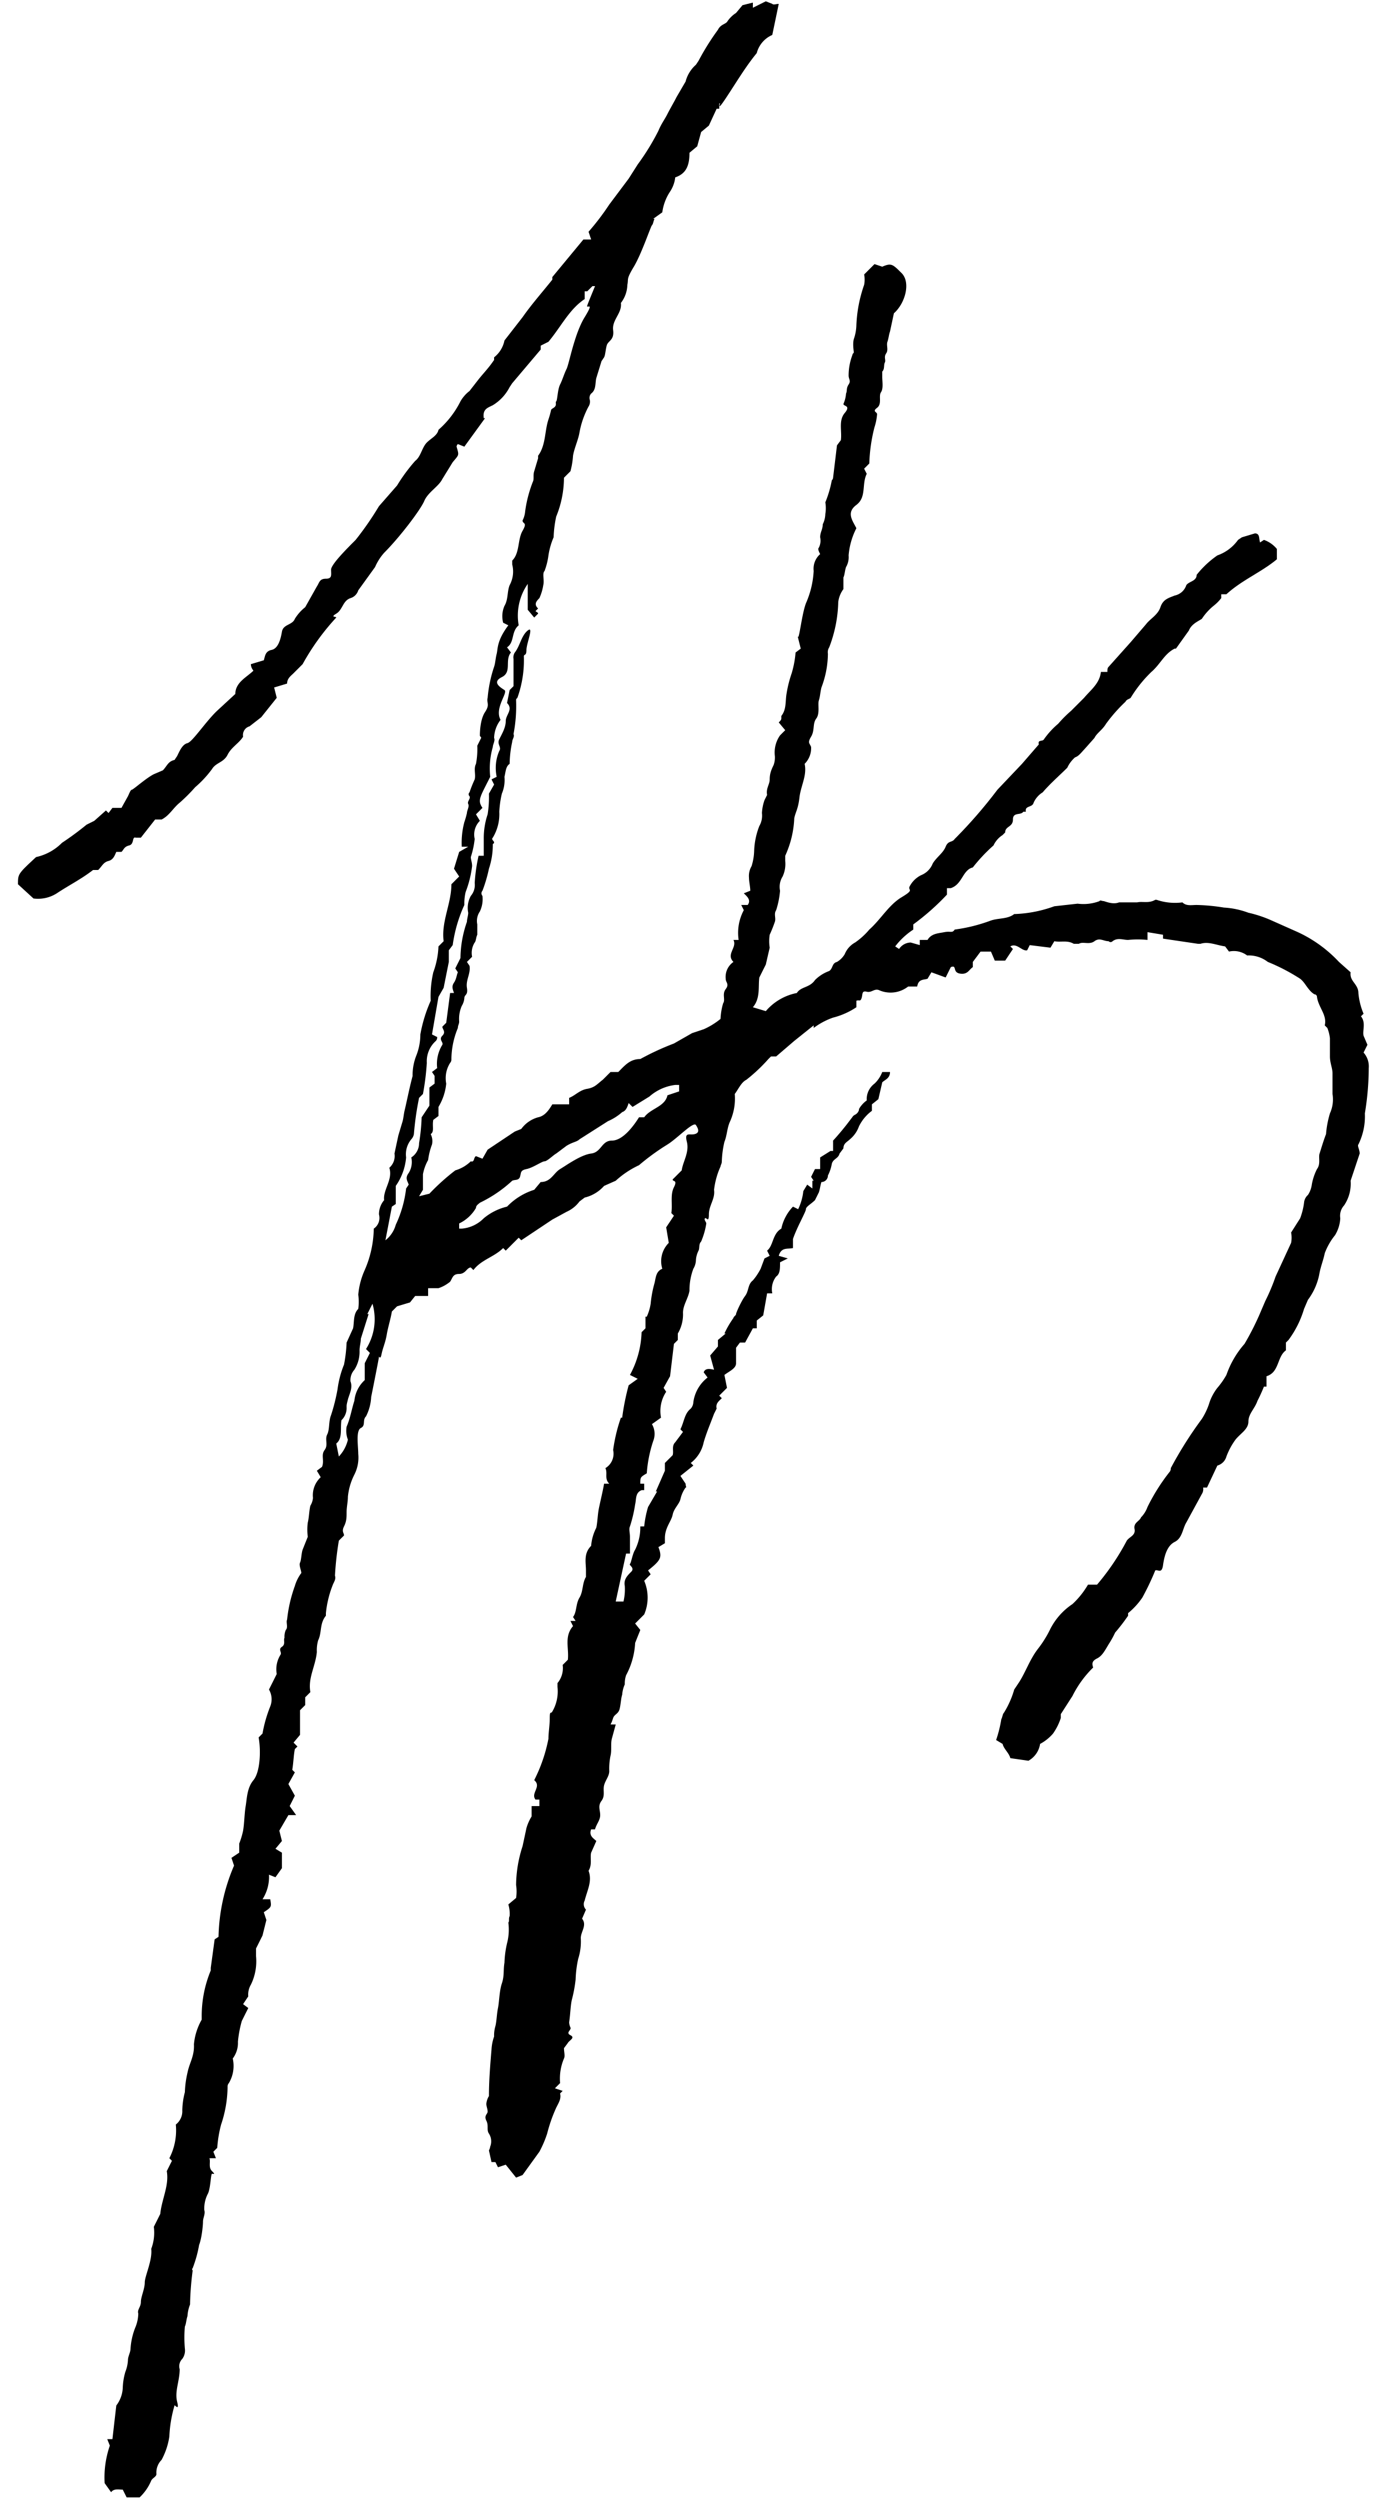 <svg xmlns="http://www.w3.org/2000/svg" width="144" height="2.7in" viewBox="0 0 104.5 193.1"><path d="M45.3 27.6l-.2.3-.4 1.3c-.1.4 0 .9-.4 1.2a.5.5 0 0 0-.1.5.7.7 0 0 1-.1.5 6.8 6.8 0 0 0-.7 2c-.1.6-.4 1.2-.5 1.8a6 6 0 0 1-.2 1.2l-.5.5a8 8 0 0 1-.6 3 8.8 8.8 0 0 0-.2 1.6 5.7 5.7 0 0 0-.4 1.4 5.3 5.3 0 0 1-.3 1.2c-.2.2 0 .7-.1 1.1a3.8 3.8 0 0 1-.3 1c-.3.3-.4.5-.1.8l-.2.2c.1.1.2.1.2.2l-.3.3-.5-.6v-2a4.3 4.3 0 0 0-.7 3.2c-.6.5-.3 1.3-.9 1.7l.3.4c-.5.6.1 1.5-.7 1.9s-.1.8.2 1-.8 1.4-.3 2.3a2.4 2.4 0 0 0-.5 1.4c.1.2-.1.5-.1.7a6 6 0 0 0-.2 2.3c-.8 1.6-1 1.8-.6 2.4l-.5.5.3.5a1.5 1.5 0 0 0-.4 1.4 7 7 0 0 1-.3 1.4c0 .2.1.4.1.7a8.4 8.4 0 0 1-.5 2 3.8 3.8 0 0 0-.1 1 11.1 11.1 0 0 0-.9 3.1l-.3.4v.9l-.4 2-.4.7-.5 2.9.4.2a.4.4 0 0 1-.1.3 2.1 2.1 0 0 0-.7 1.7 19.7 19.7 0 0 1-.3 2.4l-.3.3a23.6 23.6 0 0 0-.4 2.8.8.8 0 0 1-.2.4 1.8 1.8 0 0 0-.4 1.4 4.5 4.5 0 0 1-.8 2.2V93l-.3.2-.5 2.6a2.3 2.3 0 0 0 .8-1.2 9 9 0 0 0 .8-2.8l.2-.3c-.1-.3-.3-.5 0-.9a1.6 1.6 0 0 0 .2-1.2 1.3 1.3 0 0 0 .6-1.1 15 15 0 0 0 .2-2l.6-.9V84l.4-.3v-.6l-.2-.3.4-.3a2.8 2.8 0 0 1 .4-1.8c.1-.2-.3-.4 0-.7s0-.5 0-.7l.3-.3.3-2.3h.3c-.1-.3-.2-.5 0-.8s.2-.6.3-.8l-.2-.3.4-.8a8.7 8.7 0 0 1 .5-2.8c0-.2.1-.5.1-.7a1.9 1.9 0 0 1 .2-1.3 1.3 1.3 0 0 0 .3-1 13.3 13.3 0 0 1 .3-2.1h.4v-1.3a5.8 5.8 0 0 1 .3-1.9 8.6 8.6 0 0 0 .1-1.6l.4-.7-.2-.4.4-.2a3.3 3.3 0 0 1 .2-2c.2-.3-.2-.5 0-.9s.5-.9.5-1.4.6-.9.1-1.4l.2-1 .3-.3v-2.1a.7.7 0 0 1 .1-.5c.4-.5.5-1.3 1-1.7s-.1 1-.1 1.5-.2.3-.2.5a8.6 8.6 0 0 1-.5 3.2c-.1.1-.1.1-.1.2a11.4 11.4 0 0 1-.2 2.6c.1.2-.1.4-.1.6A8.6 8.6 0 0 0 38 59c-.3.2-.3.6-.4 1a2.7 2.7 0 0 1-.2 1.3 7.8 7.8 0 0 0-.2 1.4 3.5 3.5 0 0 1-.5 2c-.2.2.3.3 0 .5a5.8 5.8 0 0 1-.3 1.9 10.9 10.9 0 0 1-.5 1.7.3.3 0 0 0 0 .4 2.2 2.2 0 0 1-.2 1.2 1.3 1.3 0 0 0-.2 1v.8c-.1.2-.1.5-.2.6a1.5 1.5 0 0 0-.2 1.1l-.4.4.2.3c.1.6-.3 1.1-.2 1.7s-.2.5-.2.8a1.4 1.4 0 0 1-.2.6 2.5 2.5 0 0 0-.2 1.2c0 .2-.1.3-.1.5a6.4 6.4 0 0 0-.5 2.4.4.4 0 0 1-.1.3 2.2 2.2 0 0 0-.3 1.6 4.3 4.3 0 0 1-.6 1.8v.7l-.4.3c-.1.5.1.9-.2 1.1a1.2 1.2 0 0 1 .1.8 5.3 5.3 0 0 0-.3 1.2 3.6 3.6 0 0 0-.4 1.1v1.2l-.3.5.8-.2a17.1 17.1 0 0 1 2-1.8 2.9 2.9 0 0 0 1.2-.7c.3.1.2-.3.4-.4l.5.2.4-.7 2.1-1.4.5-.2a2.4 2.4 0 0 1 1.3-.9c.5-.1.8-.5 1.1-1h1.3v-.5c.5-.2.8-.6 1.4-.7s.8-.4 1.2-.7l.6-.6h.6c.5-.5.9-1 1.7-1a20.6 20.6 0 0 1 2.6-1.2l1.4-.8.9-.3a5.7 5.7 0 0 0 1.3-.8 5 5 0 0 1 .2-1.2c.2-.3-.1-.7.2-1.1s0-.5 0-.8a1.4 1.4 0 0 1 .6-1.3c-.6-.6.3-1.1 0-1.7h.4a3.7 3.7 0 0 1 .4-2.3l-.2-.4h.5c.3-.4-.1-.7-.3-.9l.5-.2c0-.3-.1-.7-.1-1a1.5 1.5 0 0 1 .2-.9 4.3 4.3 0 0 0 .2-1.2 5.8 5.8 0 0 1 .4-1.9 1.6 1.6 0 0 0 .2-1 3.6 3.6 0 0 1 .2-1l.2-.4c-.1-.5.2-.8.2-1.2s.1-.7.3-1.1a1.7 1.7 0 0 0 .1-.7 2.3 2.3 0 0 1 .4-1.6l.4-.4-.5-.6c.1-.1.2-.2.2-.3v-.2c.4-.5.3-1.1.4-1.7a9.4 9.4 0 0 1 .4-1.6 7.6 7.6 0 0 0 .3-1.6l.4-.3-.2-.8c0-.1-.1-.1 0-.1s.3-1.8.6-2.6a7.1 7.1 0 0 0 .6-2.5 1.5 1.5 0 0 1 .5-1.3c-.1-.2-.2-.4-.1-.5a1.2 1.2 0 0 0 .1-.8c0-.4.2-.6.2-1a1.9 1.9 0 0 0 .2-.8 2.7 2.7 0 0 0 0-.9 8.4 8.4 0 0 0 .5-1.7.3.3 0 0 0 .1-.2l.3-2.5.3-.4c.1-.7-.2-1.5.3-2.1s-.1-.5-.1-.7a2.4 2.4 0 0 0 .2-.8c.1-.2 0-.4.2-.7s0-.4 0-.7a4.5 4.5 0 0 1 .3-1.6c0-.1.1-.1.1-.2s-.1-.6 0-1a3.6 3.6 0 0 0 .2-1.1 10.7 10.7 0 0 1 .6-3.1 2.1 2.1 0 0 0 0-.8l.8-.8.6.2c.7-.3.8-.2 1.5.5s.3 2.3-.6 3.1l-.3 1.4c-.1.3-.1.5-.2.8s.1.6-.1.9 0 .5-.1.7 0 .5-.2.7v.4c0 .4.1.9-.1 1.2s.1.9-.3 1.2 0 .3 0 .5a4.4 4.4 0 0 1-.2 1 12.6 12.6 0 0 0-.4 2.8l-.4.4.2.4c-.4.8 0 1.8-.8 2.4s-.3 1.2 0 1.8a5.6 5.6 0 0 0-.6 2.1 1.5 1.5 0 0 1-.2.9c-.1.3-.1.6-.2.8v.9a2.1 2.1 0 0 0-.4 1 10.4 10.4 0 0 1-.7 3.5.7.7 0 0 0-.1.5 7.5 7.5 0 0 1-.5 2.6c-.1.4-.1.7-.2 1s.1 1-.2 1.4-.1.9-.4 1.4-.1.5 0 .8a1.7 1.7 0 0 1-.5 1.3c.2.9-.3 1.7-.4 2.6s-.3 1.1-.4 1.6a7.7 7.7 0 0 1-.7 2.9v.4a2.3 2.3 0 0 1-.2 1.2 1.5 1.5 0 0 0-.2 1.1 6.6 6.6 0 0 1-.3 1.5c-.2.3 0 .6-.1.9a10.4 10.4 0 0 1-.4 1 3.3 3.3 0 0 0 0 1l-.3 1.3-.5 1c-.1.7.1 1.6-.5 2.3l1 .3a4.2 4.2 0 0 1 2.4-1.4c.3-.5 1-.4 1.4-1a3 3 0 0 1 1.1-.7c.3-.2.2-.6.6-.7a1.7 1.7 0 0 0 .6-.6 1.8 1.8 0 0 1 .8-.9 5.5 5.5 0 0 0 1.1-1c.9-.8 1.5-1.9 2.5-2.5s.5-.5.6-.8a2 2 0 0 1 .9-.9 1.6 1.6 0 0 0 .9-.9c.3-.5.8-.8 1-1.3s.5-.3.7-.6a36.8 36.8 0 0 0 3.3-3.8l1.9-2 1.3-1.5c-.1-.4.3-.2.4-.4a6.3 6.3 0 0 1 1.1-1.2 9.4 9.4 0 0 1 1-1l1-1c.5-.6 1.2-1.1 1.3-2h.5c0-.2 0-.3.1-.4l1.7-1.9 1.2-1.4c.3-.4.9-.7 1.1-1.3s.6-.7 1.1-.9a1.2 1.2 0 0 0 .9-.8c.2-.3.8-.3.8-.8a7.5 7.5 0 0 1 1.6-1.5 3.3 3.3 0 0 0 1.6-1.2l.3-.2 1-.3c.4 0 .3.4.4.7l.3-.2a2.3 2.3 0 0 1 1 .7v.8c-1.2 1-2.7 1.6-3.9 2.7H93v.3a3.4 3.4 0 0 1-.6.6 4.5 4.5 0 0 0-.9 1c-.3.2-.8.4-1 .9l-1 1.4h-.1c-.8.4-1.1 1.2-1.8 1.8a10 10 0 0 0-1.6 2c-.1.1-.3.1-.4.3a12.2 12.2 0 0 0-1.5 1.7c-.3.5-.7.7-.9 1.1l-.8.9c-.2.2-.4.5-.7.6a2.4 2.4 0 0 0-.6.8c-.6.6-1.3 1.2-1.9 1.9a1.8 1.8 0 0 0-.7.8c-.1.4-.7.2-.6.7h-.2c-.2.3-.8 0-.8.6s-.6.5-.6 1l-.2.2a1.9 1.9 0 0 0-.7.8 12.9 12.9 0 0 0-1.6 1.7c-.8.2-.8 1.3-1.7 1.6h-.3v.5a18.6 18.6 0 0 1-2.6 2.3v.4a5.7 5.7 0 0 0-1.4 1.3l.3.2a1.1 1.1 0 0 1 .9-.5l.7.2v-.4h.6c.3-.5.8-.5 1.3-.6s.6.1.8-.2a12.8 12.8 0 0 0 2.8-.7c.6-.2 1.3-.1 1.8-.5h.1a10 10 0 0 0 3-.6l1.8-.2a3.5 3.5 0 0 0 1.7-.2c0-.1.2 0 .3 0s.7.3 1.2.1h1.4c.4-.1.9.1 1.4-.2h.1a4.4 4.4 0 0 0 2 .2c.3.3.7.2 1.1.2a14.9 14.9 0 0 1 2.1.2 6.5 6.5 0 0 1 1.9.4 9.5 9.5 0 0 1 1.8.6l1.8.8a10.2 10.2 0 0 1 3.4 2.4l.9.8c-.1.7.6.9.6 1.6a5.3 5.3 0 0 0 .4 1.6l-.2.2c.4.5.1 1.1.2 1.5l.3.7-.3.6a1.6 1.6 0 0 1 .4 1.2 21.6 21.6 0 0 1-.3 3.5 4.9 4.9 0 0 1-.5 2.4c-.1.1.1.4.1.7l-.7 2.1a3 3 0 0 1-.5 1.9 1.2 1.2 0 0 0-.3 1 2.8 2.8 0 0 1-.4 1.3 5 5 0 0 0-.8 1.4c-.1.5-.3 1-.4 1.5a4.8 4.8 0 0 1-.9 2.1l-.3.7a7.7 7.7 0 0 1-1.2 2.4l-.2.2v.6c-.7.5-.5 1.7-1.5 2v.8h-.2a11.7 11.7 0 0 1-.5 1.1c-.2.6-.7 1-.7 1.6s-.6.9-1 1.4a5.4 5.4 0 0 0-.7 1.3 1 1 0 0 1-.7.7l-.8 1.7h-.3a.7.7 0 0 1-.1.5l-1.2 2.2c-.3.5-.3 1.2-.9 1.5s-.8 1.1-.9 1.8-.4.3-.6.4a20 20 0 0 1-1 2.1 5.7 5.7 0 0 1-1.1 1.2v.2a14.7 14.7 0 0 1-1 1.3 7.3 7.3 0 0 1-.5.9c-.3.5-.5.9-.9 1.1s-.4.4-.3.7a8.2 8.2 0 0 0-1.6 2.2l-.9 1.4v.3a4.5 4.5 0 0 1-.6 1.2 3.5 3.5 0 0 1-1 .8 1.8 1.8 0 0 1-.9 1.3l-1.4-.2c-.1-.4-.5-.7-.6-1.1l-.5-.3a9.4 9.4 0 0 0 .4-1.6c.1-.2.1-.4.2-.5a7.1 7.1 0 0 0 .8-1.8l.4-.6c.5-.8.8-1.7 1.4-2.5a8.6 8.6 0 0 0 1-1.6 5.1 5.1 0 0 1 1.7-1.9 6.5 6.5 0 0 0 1.2-1.5h.7a18.5 18.5 0 0 0 2.3-3.4c.2-.3.7-.4.6-.9s.4-.6.5-.9a2.2 2.2 0 0 0 .5-.8 15.3 15.3 0 0 1 1.7-2.7.4.4 0 0 0 .1-.3 30.3 30.3 0 0 1 2.4-3.8 5.2 5.2 0 0 0 .6-1.3 3.9 3.9 0 0 1 .6-1.1 6.1 6.1 0 0 0 .7-1 7.2 7.2 0 0 1 1.4-2.4 21 21 0 0 0 1.3-2.6l.3-.7a15.4 15.4 0 0 0 .8-1.9l1.2-2.6a2.1 2.1 0 0 0 0-.8l.7-1.1a5.3 5.3 0 0 0 .3-1.2.9.9 0 0 1 .3-.6 1.9 1.9 0 0 0 .3-.8 4.2 4.2 0 0 1 .4-1.2c.3-.4.1-.9.2-1.2s.3-1 .5-1.5a7.6 7.6 0 0 1 .3-1.6 2.6 2.6 0 0 0 .2-1.5v-1.6c0-.4-.2-.8-.2-1.3v-1.4a3.1 3.1 0 0 0-.2-.8l-.2-.2c.2-.8-.5-1.4-.6-2.2a.2.2 0 0 0-.2-.2c-.5-.3-.7-.9-1.1-1.2a14.9 14.9 0 0 0-2.5-1.3 2.4 2.4 0 0 0-1.6-.5 1.7 1.7 0 0 0-1.4-.3l-.3-.4c-.7-.1-1.3-.4-1.9-.2h-.2l-2.7-.4v-.3l-1.2-.2v.6a7.5 7.5 0 0 0-1.5 0c-.4 0-.8-.2-1.2.1a.2.2 0 0 1-.3 0c-.4 0-.7-.3-1.1 0s-.9 0-1.2.2h-.4c-.5-.3-1-.1-1.5-.2l-.3.5-1.6-.2-.2.4c-.4.1-.8-.6-1.3-.3l.2.2-.6.9h-.8l-.3-.7h-.8l-.6.8v.4c-.3.2-.4.6-1 .5s-.2-.7-.7-.5l-.4.8-1.1-.4-.3.5c-.3.1-.7 0-.8.6h-.7a2.2 2.2 0 0 1-2.2.3c-.4-.2-.6.2-1 .1s-.3.2-.4.5-.2.1-.4.2v.5a5.8 5.8 0 0 1-1.8.8 5.5 5.5 0 0 0-1.5.8v-.2L60 80.4l-1.4 1.2h-.4l-.2.2a12.9 12.9 0 0 1-1.7 1.6c-.4.2-.6.7-.9 1.1a4.3 4.3 0 0 1-.4 2.2c-.2.5-.2 1-.4 1.5a7.7 7.7 0 0 0-.2 1.5c0 .2-.1.3-.1.4a6.1 6.1 0 0 0-.5 1.8c.1.7-.4 1.2-.4 1.9s-.2.2-.3.3.1.3.1.4a5.7 5.7 0 0 1-.4 1.4c-.2.2-.1.5-.2.7a1.9 1.9 0 0 0-.2.7 1.4 1.4 0 0 1-.2.7 4.7 4.7 0 0 0-.3 1.7c-.1.6-.5 1.1-.5 1.7a2.9 2.9 0 0 1-.4 1.6v.5l-.3.3-.3 2.5-.5.9.2.3a2.7 2.7 0 0 0-.4 2l-.7.5a1.5 1.5 0 0 1 .1 1.3 10.1 10.1 0 0 0-.5 2.5c-.5.3-.5.3-.5.8h.3v.5h-.2c-.5.2-.4.7-.5 1.1a10.5 10.5 0 0 1-.4 1.7c-.1.2 0 .5 0 .8v1.3H47l-.8 3.7h.6a4.1 4.1 0 0 0 .1-1.2c-.1-.5.2-.8.5-1.1s-.2-.5-.1-.6.2-.8.4-1.1a3.9 3.9 0 0 0 .4-1.8h.3a8 8 0 0 1 .3-1.5l.7-1.2h-.1l.7-1.6v-.6l.6-.6c.1-.3-.1-.7.2-1l.6-.8-.2-.2c.3-.6.3-1.2.8-1.6a.8.8 0 0 0 .2-.5 2.9 2.9 0 0 1 1.1-1.9l-.3-.4c.1-.3.4-.3.8-.2l-.3-1.1.6-.7v-.5l.6-.5h-.1a7.5 7.5 0 0 1 .7-1.2c0-.1.2-.2.2-.3s.4-1 .7-1.4.2-.9.6-1.2a4.7 4.7 0 0 0 .6-.9l.3-.8.4-.2-.2-.4c.5-.4.4-1.3 1.1-1.7a3.5 3.5 0 0 1 .9-1.7l.4.2a4.3 4.3 0 0 0 .4-1.4l.3-.5.4.3v-.6h.1l-.2-.3.3-.6h.4v-.9l.8-.5h.2v-.8a20.9 20.9 0 0 0 1.4-1.7c.1-.1.1-.2.3-.3s.3-.3.3-.4.3-.5.6-.7a1.5 1.5 0 0 1 .6-1.3 2.4 2.4 0 0 0 .6-.9h.6c0 .5-.4.6-.6.8l-.3 1.3-.5.4v.5a3.3 3.3 0 0 0-1 1.2 2.3 2.3 0 0 1-.7 1c-.2.2-.5.3-.5.7l-.3.4c-.1.4-.5.4-.6.8a3.2 3.2 0 0 1-.3.9.5.5 0 0 1-.5.5c-.1.3-.1.5-.2.8l-.3.6c-.3.3-.7.5-.7.7s-.7 1.4-1 2.3v.7c-.4.1-.9-.1-1.1.6l.7.2-.6.3c0 .5 0 .9-.3 1.1a1.6 1.6 0 0 0-.3 1.3h-.4l-.3 1.7-.5.4v.6h-.3l-.6 1.1h-.4l-.3.4v1.2c0 .4-.5.6-.9.9l.2 1-.6.6.2.2c-.2.2-.5.4-.4.8l-.2.4c-.3.8-.6 1.5-.8 2.2a2.7 2.7 0 0 1-1 1.6l.2.2-1 .8.4.6c0 .2.1.3 0 .3a2.5 2.5 0 0 0-.4.9c-.1.4-.5.7-.6 1.2s-.6 1-.6 1.8v.4l-.5.3c.3.8.2 1-.8 1.8l.2.3-.5.5a3.3 3.3 0 0 1 0 2.6l-.7.7.4.5-.4 1a5.9 5.9 0 0 1-.7 2.5 2 2 0 0 0-.1.7 2.4 2.4 0 0 0-.2.8c-.1.3-.1.7-.2 1.1s-.4.4-.5.7-.1.3-.2.5h.4l-.3 1.1c-.1.4 0 .9-.1 1.3a4.9 4.9 0 0 0-.1 1.2c0 .4-.3.7-.4 1.1s.1.8-.2 1.2-.1.7-.1 1.1-.3.7-.4 1.1h-.3c-.2.5.2.7.4.9l-.4.9c-.1.4.1.9-.2 1.4.3.8-.1 1.5-.3 2.3a.6.6 0 0 0 .1.7l-.3.7c.4.5-.1 1-.1 1.5a4.4 4.4 0 0 1-.2 1.6 8.8 8.8 0 0 0-.2 1.6 11 11 0 0 1-.3 1.6c-.1.5-.1 1-.2 1.7a1 1 0 0 0 .1.4c.1.2-.4.4 0 .6s-.1.4-.2.6l-.3.4c0 .3.1.6 0 .8a4 4 0 0 0-.3 1.9l-.4.4.6.2-.2.2c.1.4-.1.7-.3 1.1a11.8 11.8 0 0 0-.7 2 8.4 8.4 0 0 1-.6 1.4L39 168l-.5.2-.8-1-.6.2-.2-.4h-.3l-.2-.9a1 1 0 0 0 .1-.3 1.1 1.1 0 0 0-.1-1c-.2-.3 0-.6-.2-1s.1-.5.1-.7-.1-.4-.1-.6a1.4 1.4 0 0 1 .2-.6c0-1.2.1-2.4.2-3.6a3.6 3.6 0 0 1 .2-1 2.5 2.5 0 0 1 .1-.8c.1-.4.1-.9.2-1.4s.1-1.3.3-1.9.1-1 .2-1.6a7.7 7.7 0 0 1 .2-1.5 4.2 4.2 0 0 0 .1-1.6c.1-.1 0-.3.1-.5a2.5 2.5 0 0 0-.1-.9l.6-.5a3.3 3.3 0 0 0 0-1 9.9 9.9 0 0 1 .5-3l.3-1.4a3.6 3.6 0 0 1 .4-.9v-.8h.6v-.5H40c-.4-.5.5-1-.1-1.5a12.1 12.1 0 0 0 1.1-3.2c0-.5.1-1 .1-1.6s.1-.3.2-.5a3.1 3.1 0 0 0 .4-1.9v-.3a1.8 1.8 0 0 0 .4-1.4l.4-.4c.1-.9-.3-1.8.4-2.6l-.2-.4h.4l-.2-.3c.3-.4.2-1 .5-1.5s.2-1.1.5-1.6v-.5c0-.6-.2-1.3.4-1.9a3.7 3.7 0 0 1 .4-1.4c.1-.5.1-1 .2-1.5s.3-1.3.4-1.9h.4c-.4-.4-.1-.8-.3-1.2a1.3 1.3 0 0 0 .6-1.4 12.9 12.9 0 0 1 .6-2.5h.1a18.4 18.4 0 0 1 .5-2.5l.7-.5-.6-.3a7.4 7.4 0 0 0 .9-3.3l.3-.3v-.9h.1a3.8 3.8 0 0 0 .3-1 9 9 0 0 1 .3-1.6c.1-.4.1-.9.6-1.1a2 2 0 0 1 .5-2l-.2-1.2.6-.9-.2-.2c.1-.7-.1-1.4.2-2s-.1-.4-.1-.6l.7-.7c.1-.7.6-1.4.4-2.2s.2-.5.6-.6.3-.4.1-.7-1.4 1-2.2 1.5A17.7 17.7 0 0 0 48 90a7.1 7.1 0 0 0-1.8 1.2l-.9.4a2.9 2.9 0 0 1-1.5.9l-.4.3a2.5 2.5 0 0 1-1 .8l-1.1.6-2.4 1.6-.2-.2-1 1-.2-.2c-.7.7-1.7.9-2.3 1.7l-.2-.2c-.3 0-.4.5-.9.5s-.5.3-.7.6a2.8 2.8 0 0 1-.9.5h-.8v.6h-1l-.4.5-1 .3-.4.4c-.1.6-.3 1.2-.4 1.8s-.3 1-.4 1.5-.2.1-.2.2-.4 2.1-.6 3.1a3.7 3.7 0 0 1-.4 1.5c-.3.3 0 .7-.4.9s-.2 1.4-.2 2a2.9 2.9 0 0 1-.3 1.6 4.8 4.8 0 0 0-.5 1.7c0 .4-.1.8-.1 1.2s0 .7-.2 1.1 0 .5 0 .7l-.4.4a24.8 24.8 0 0 0-.3 2.7c.1.3-.1.5-.2.8a8 8 0 0 0-.5 2.1v.2c-.5.6-.3 1.3-.6 1.9a2.8 2.8 0 0 0-.1.9c-.1 1.1-.7 2-.5 3.1l-.4.4v.6l-.4.4v1.9l-.5.6.3.3-.2.2c-.1.5-.1 1-.2 1.6l.2.2-.5.9.5.9-.4.8.5.7h-.6l-.7 1.2.2.8-.5.6.5.3v1.2l-.5.7-.5-.2a3.2 3.2 0 0 1-.5 1.9h.6c.1.6.1.6-.5 1l.2.6-.3 1.2-.5 1v.6a4.1 4.1 0 0 1-.4 2.2 1.5 1.5 0 0 0-.2.9l-.4.6.4.3-.5 1a9 9 0 0 0-.3 1.6 2 2 0 0 1-.4 1.3 2.6 2.6 0 0 1-.3 1.9.4.4 0 0 0-.1.3 9.3 9.3 0 0 1-.5 2.9 9.7 9.7 0 0 0-.3 1.8l-.3.3.2.5h-.5c.1.3-.1.7.2 1s.1.2 0 .2-.1 1-.3 1.5a2.5 2.5 0 0 0-.3 1.3c.1.3-.1.6-.1.9s-.1 1.3-.3 1.8a9.5 9.5 0 0 1-.5 1.8c-.1.1 0 .1 0 .2a22.8 22.8 0 0 0-.2 2.6 2.9 2.9 0 0 0-.2.9c-.1.3-.1.6-.2.8a9.7 9.7 0 0 0 0 1.7 1.1 1.1 0 0 1-.2.8.8.8 0 0 0-.2.8c0 .9-.4 1.7-.2 2.5s-.2.2-.2.3a10 10 0 0 0-.4 2.4 5.5 5.5 0 0 1-.6 1.8 1.4 1.4 0 0 0-.4 1.1c0 .2-.3.3-.4.5a3.8 3.8 0 0 1-.9 1.3h-1l-.3-.6c-.3 0-.7-.1-.9.2l-.5-.7a7.5 7.5 0 0 1 .4-2.9l-.2-.5h.4l.3-2.6a2.4 2.4 0 0 0 .5-1.4 5 5 0 0 1 .2-1.2 2.9 2.9 0 0 0 .2-.9c0-.3.2-.6.2-.9a5.3 5.3 0 0 1 .4-1.7 3 3 0 0 0 .2-1c-.1-.3.2-.5.2-.9s.3-1 .3-1.5.6-1.7.5-2.6a3.5 3.5 0 0 0 .2-1.7l.5-1c.1-1.1.7-2.2.5-3.3l.4-.8-.2-.2a4.7 4.7 0 0 0 .5-2.6 1.3 1.3 0 0 0 .5-1.1 5.9 5.9 0 0 1 .2-1.4 7.7 7.7 0 0 1 .2-1.5c.1-.5.3-.9.4-1.3a2.8 2.8 0 0 0 .1-.9 4.7 4.7 0 0 1 .6-1.9v-.2a9.2 9.2 0 0 1 .7-3.6v-.2l.3-2.2.3-.2a14.7 14.7 0 0 1 1.2-5.5l-.2-.6.6-.4v-.7a6.2 6.2 0 0 0 .3-1c.1-.6.1-1.3.2-1.9s.1-1.4.6-2 .6-2.2.4-3.3l.3-.3a10.5 10.5 0 0 1 .6-2.1 1.5 1.5 0 0 0-.1-1.3l.6-1.2a2.1 2.1 0 0 1 .3-1.5c.1-.2-.2-.4.1-.6s.1-.5.2-.7a1.3 1.3 0 0 1 .1-.6c.2-.2 0-.6.1-.8a11 11 0 0 1 .6-2.6 3.1 3.1 0 0 1 .5-1c0-.2-.2-.6-.1-.8s.1-.7.2-1l.4-1a4.1 4.1 0 0 1 0-1.1c.1-.4.1-.9.2-1.3a1.4 1.4 0 0 0 .2-.6 1.9 1.9 0 0 1 .6-1.6l-.3-.5.4-.3c.2-.5-.1-.9.2-1.3s0-.8.2-1.2.1-1 .3-1.5a14.6 14.6 0 0 0 .5-2 7.7 7.7 0 0 1 .5-1.9 11.1 11.1 0 0 0 .2-1.7l.5-1.1c.1-.5 0-1.1.4-1.5a4.1 4.1 0 0 0 0-1.1 5.9 5.9 0 0 1 .5-1.9 8.3 8.3 0 0 0 .7-3.2 1 1 0 0 0 .4-1.1 1.7 1.7 0 0 1 .4-1.1c-.1-.8.7-1.6.4-2.5a1.2 1.2 0 0 0 .4-1.1l.3-1.4.3-1c.1-.3.1-.6.2-1s.3-1.4.5-2.2.1-.3.1-.4a4.1 4.1 0 0 1 .3-1.6 4.5 4.5 0 0 0 .3-1.6 11.2 11.2 0 0 1 .8-2.6 8.2 8.2 0 0 1 .2-2.2 6.5 6.5 0 0 0 .4-2l.4-.4c-.2-1.5.6-2.9.6-4.4l.6-.6-.4-.6.4-1.3.7-.4h-.5a6.2 6.2 0 0 1 .2-1.9 6.4 6.4 0 0 0 .2-.7c0-.2.2-.5.1-.7s.2-.4.1-.6a.2.2 0 0 1 0-.3 10.4 10.4 0 0 1 .4-1c.1-.4-.1-.8.1-1.2a6.1 6.1 0 0 0 .1-1.4l.3-.6c0-.1-.1-.1-.1-.2s0-1.2.4-1.8.1-.7.2-1.1a10.3 10.3 0 0 1 .5-2.4c.1-.3.1-.6.2-1s0-1 .9-2.2l-.4-.2a2 2 0 0 1 .1-1.3c.3-.5.2-1.1.4-1.6a2.2 2.2 0 0 0 .2-1.6v-.3c.6-.6.4-1.6.8-2.3s0-.5 0-.8a1.9 1.9 0 0 0 .2-.7 9.8 9.8 0 0 1 .6-2.3c.1-.2 0-.5.1-.8l.3-1v-.2c.6-.8.5-1.9.8-2.8s.1-.7.4-.9.1-.4.2-.5.1-.9.3-1.3.3-.8.5-1.2.6-2.7 1.4-4 .1-.6.2-.9.4-1 .6-1.5h-.2l-.4.4h-.2v.6c-1.2.8-1.8 2.1-2.8 3.3l-.6.3v.3l-2.2 2.6-.2.3a3.5 3.5 0 0 1-1.3 1.4c-.4.2-.8.3-.7 1h.1l-1.6 2.2-.5-.2a.3.3 0 0 0-.1.2c.2.7.2.6-.3 1.2l-.8 1.3c-.3.6-1.1 1-1.4 1.7s-1.9 2.8-3.1 4a4.1 4.1 0 0 0-.7 1.1l-1.3 1.8a.9.9 0 0 1-.6.6c-.6.2-.6.9-1.1 1.2s0 .2 0 .3a18.3 18.3 0 0 0-2.6 3.6l-.7.7c-.2.2-.5.4-.5.8l-1 .3.2.8-1.2 1.5-.9.7a.7.7 0 0 0-.5.8c-.3.5-.9.8-1.2 1.4s-.9.6-1.2 1.1a8.3 8.3 0 0 1-1.3 1.4 13.6 13.6 0 0 1-1.2 1.2c-.5.4-.8 1-1.4 1.3h-.5l-1.1 1.4h-.4c-.3-.1-.1.5-.5.6s-.4.3-.6.5h-.4c-.1.2-.2.6-.6.7s-.5.4-.8.7h-.4c-.9.7-1.9 1.2-2.8 1.8a2.7 2.7 0 0 1-1.8.4L0 68.3c0-.8 0-.8 1.4-2.1a4 4 0 0 0 2-1.1 23.1 23.1 0 0 0 1.9-1.4l.6-.3.9-.8.2.2.3-.4H8l.5-.9c.1-.2.2-.5.3-.5s1.1-.9 1.7-1.2l.7-.3c.3-.3.4-.7.9-.8l.2-.3c.2-.4.4-.9.8-1s1.5-1.8 2.4-2.6l1.3-1.2c0-.9.9-1.3 1.4-1.8a.8.8 0 0 1-.2-.5l1-.3c.1-.3.1-.7.6-.8s.7-.8.8-1.4.8-.5 1-1a3.4 3.4 0 0 1 .8-.9l.9-1.6c.2-.3.2-.6.7-.6s.4-.3.4-.7 1.2-1.6 1.9-2.3a24 24 0 0 0 1.8-2.6l1.4-1.6a13.3 13.3 0 0 1 1.4-1.9c.4-.3.5-.9.8-1.3s.9-.6 1-1.1a7.2 7.2 0 0 0 1.7-2.2 2.7 2.7 0 0 1 .7-.8l.7-.9c.4-.5.8-.9 1.2-1.5v-.2a2.2 2.2 0 0 0 .8-1.3l1.4-1.8c.7-1 1.5-1.9 2.3-2.9v-.2l2.4-2.9h.6l-.2-.6a19.2 19.2 0 0 0 1.6-2.1l1.5-2 .7-1.1a18.3 18.3 0 0 0 1.6-2.6c.2-.5.5-.9.7-1.3s.5-.9.7-1.3l.7-1.2a2.6 2.6 0 0 1 .8-1.3l.2-.3a19.4 19.4 0 0 1 1.5-2.4c.2-.4.5-.4.7-.6a2.3 2.3 0 0 1 .7-.7l.5-.6.8-.2v.4l1-.5.5.2c.1.1.3 0 .5 0l-.5 2.4a2.1 2.1 0 0 0-1.2 1.4c-.9 1.1-1.6 2.3-2.4 3.5s-.3.2-.5.4v.4H54l-.6 1.3-.6.5-.3 1.1-.6.5c0 .9-.2 1.6-1.1 1.9a2.5 2.5 0 0 1-.4 1.1 3.8 3.8 0 0 0-.6 1.6l-.7.5h.1c-.1.2-.1.4-.2.5s-.8 2.2-1.4 3.2-.4.9-.5 1.4a2.4 2.4 0 0 1-.5 1.4c.1.8-.7 1.3-.6 2.1s-.4.8-.5 1.2-.1.7-.2.9zm-2.9 60.9l-.8.6c-.2.1-.7.6-.9.6s-.9.5-1.4.6-.4.3-.5.6-.4.2-.6.3a10.1 10.1 0 0 1-2.5 1.7c-.1.1-.3.2-.3.4a3 3 0 0 1-1.3 1.2v.4h.2a2.7 2.7 0 0 0 1.7-.8 4.4 4.4 0 0 1 1.8-.9 5 5 0 0 1 2.1-1.3l.5-.6c.8 0 1-.7 1.5-1s1.6-1.1 2.4-1.2.8-1 1.6-1 1.6-1 2.1-1.8h.4c.5-.7 1.6-.8 1.8-1.7l.9-.3v-.5h-.3a3.7 3.7 0 0 0-2 .9l-1.3.8-.3-.3c-.1.3-.2.6-.5.7a4.1 4.1 0 0 1-1.1.7L43.4 88c-.2.2-.5.2-1 .5zm-17.6 24a2.8 2.8 0 0 0 .7-1.3 1.9 1.9 0 0 1-.1-1c.3-.7.4-1.4.6-2a2.5 2.5 0 0 1 .8-1.6v-1.3l.4-.8-.3-.3a4.3 4.3 0 0 0 .5-3.5l-.4.8h.1l-.6 1.9c0 .3-.1.6-.1.9a2.6 2.6 0 0 1-.4 1.5 1.2 1.2 0 0 0-.3.9c.2.5-.1 1-.2 1.4s-.1.4-.1.6a1.3 1.3 0 0 1-.4 1c-.1.7.1 1.4-.4 1.8z"/></svg>